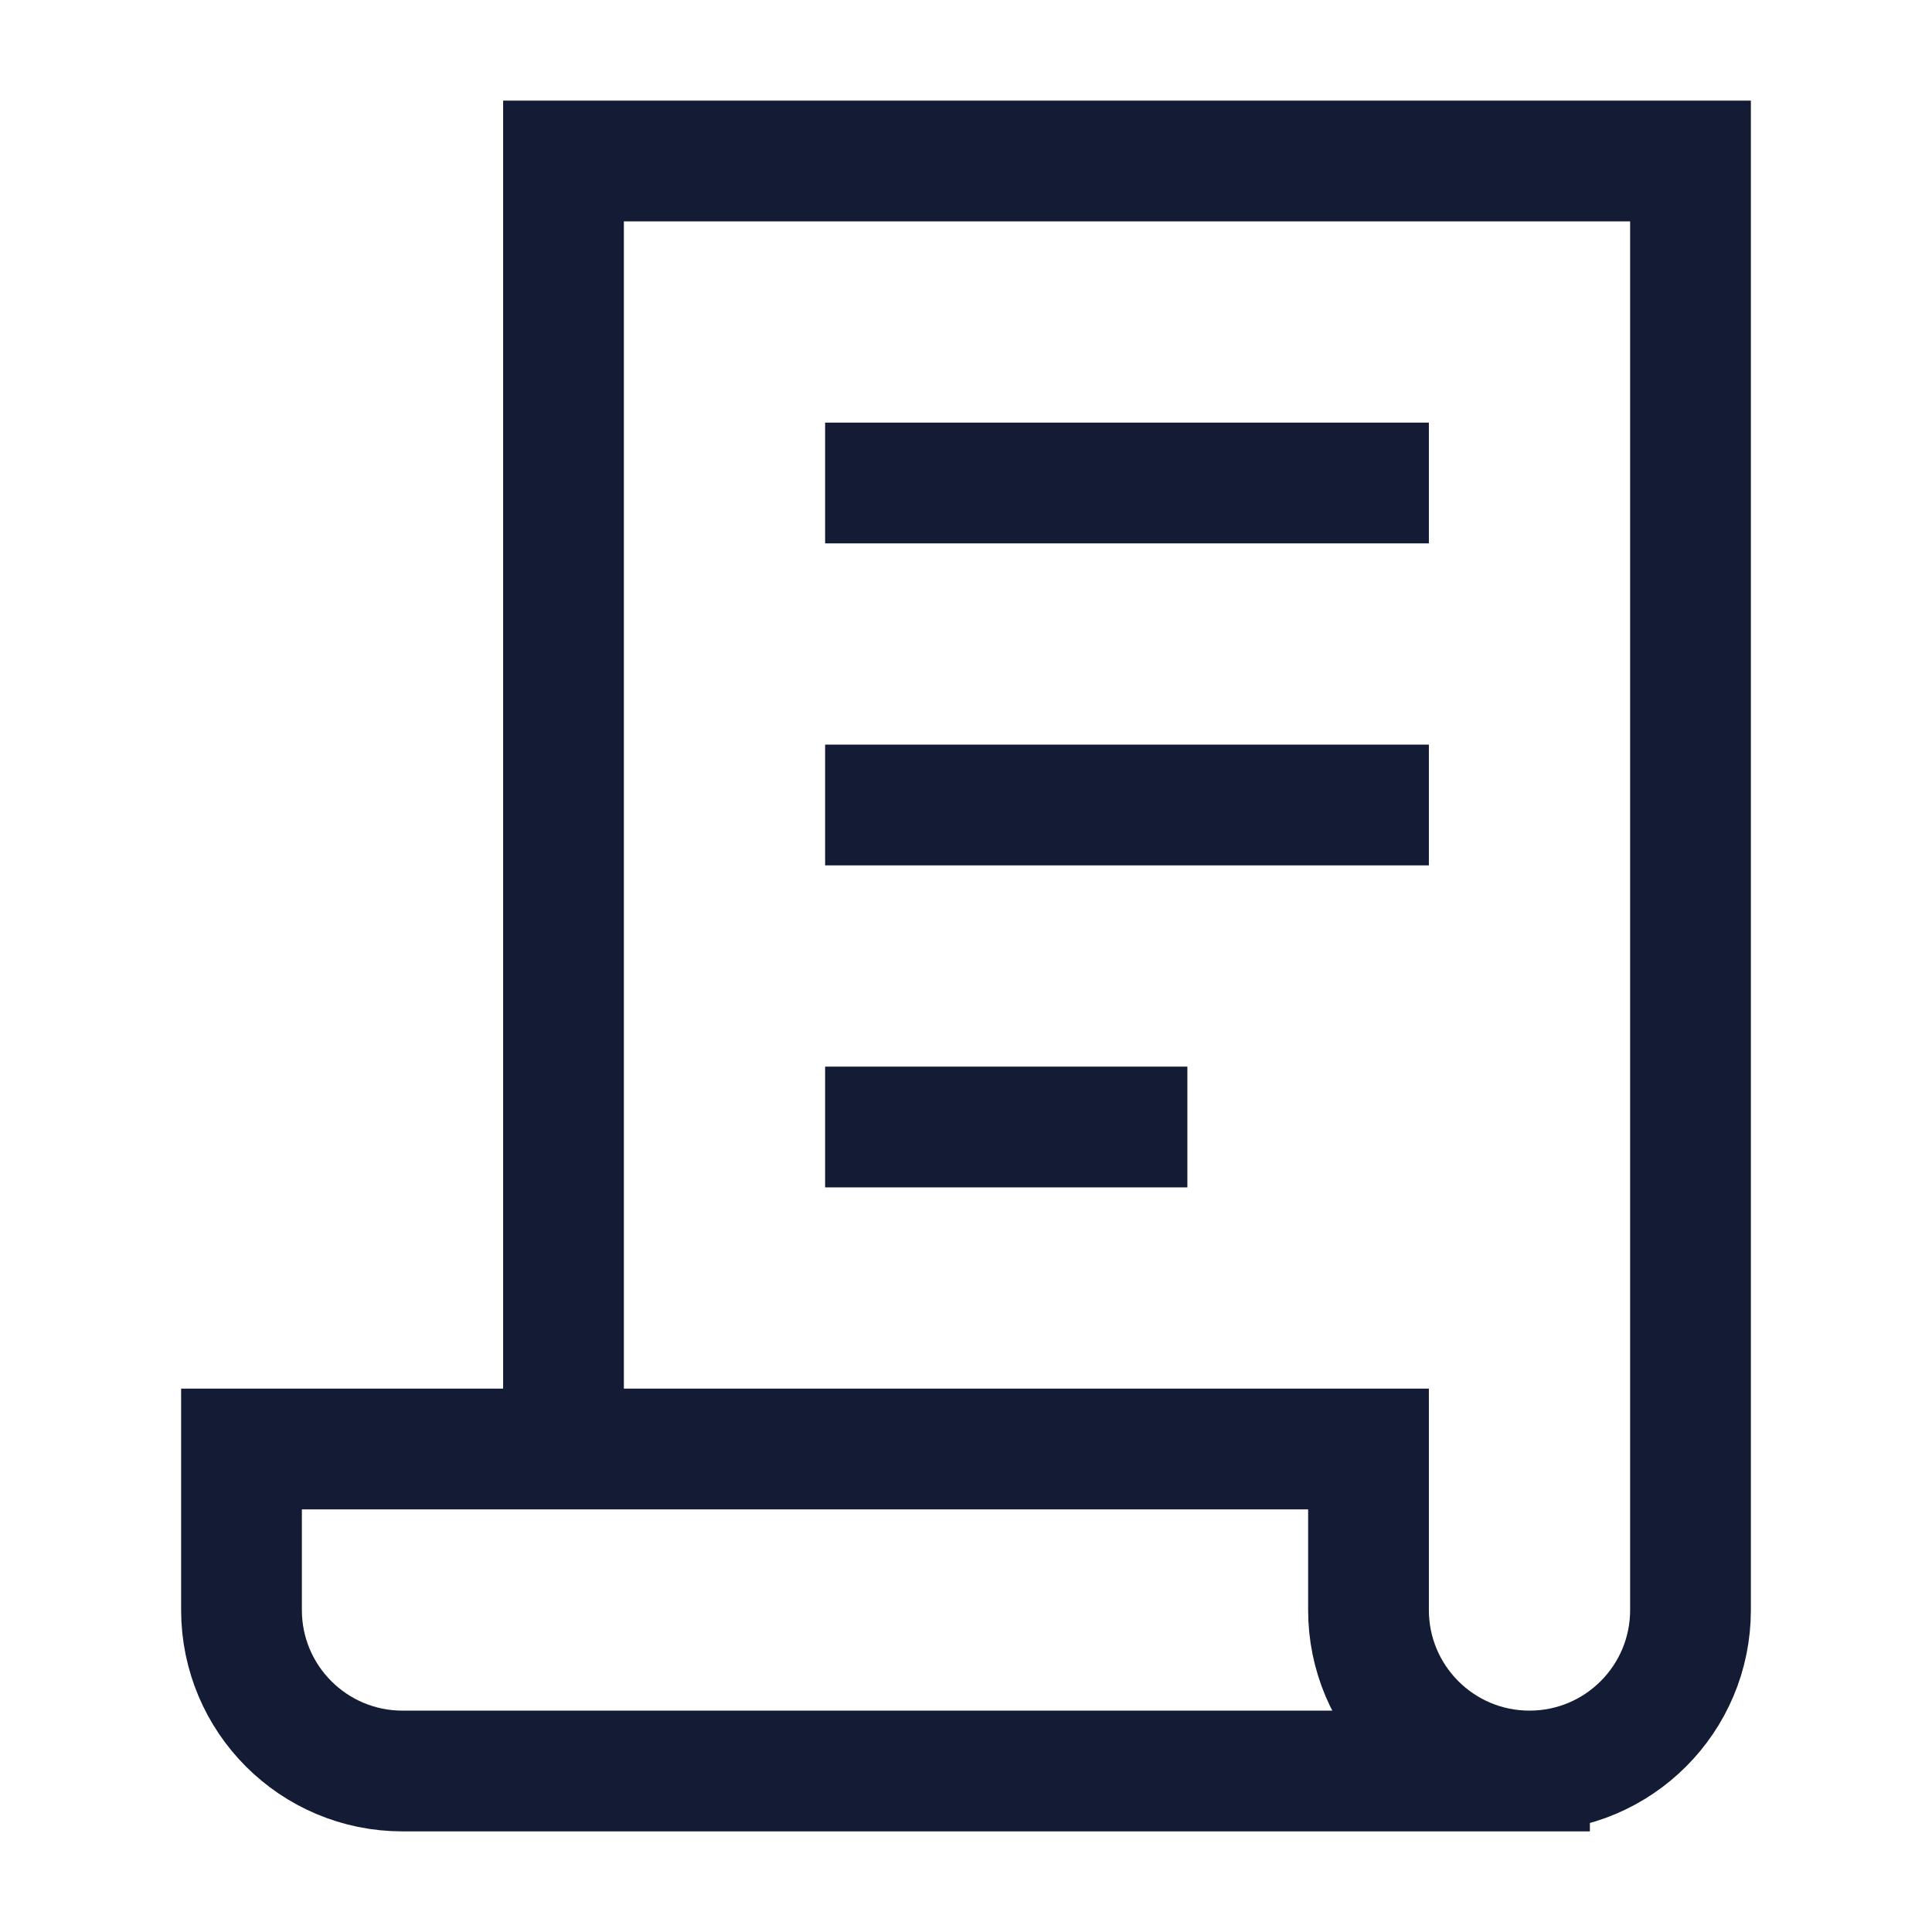 <svg width="24" height="24" viewBox="0 0 24 24" fill="none" xmlns="http://www.w3.org/2000/svg">
<path d="M11 6H17" stroke="#141B34" stroke-width="1.5" stroke-linecap="square"/>
<path d="M11 10H17" stroke="#141B34" stroke-width="1.5" stroke-linecap="square"/>
<path d="M11 14H14" stroke="#141B34" stroke-width="1.5" stroke-linecap="square"/>
<path d="M19 22C20.105 22 21 21.105 21 20V2H7V18M19 22C17.895 22 17 21.105 17 20V18H7M19 22H5C3.895 22 3 21.105 3 20V18H7" stroke="#141B34" stroke-width="1.5" stroke-linecap="square"/>
</svg>
